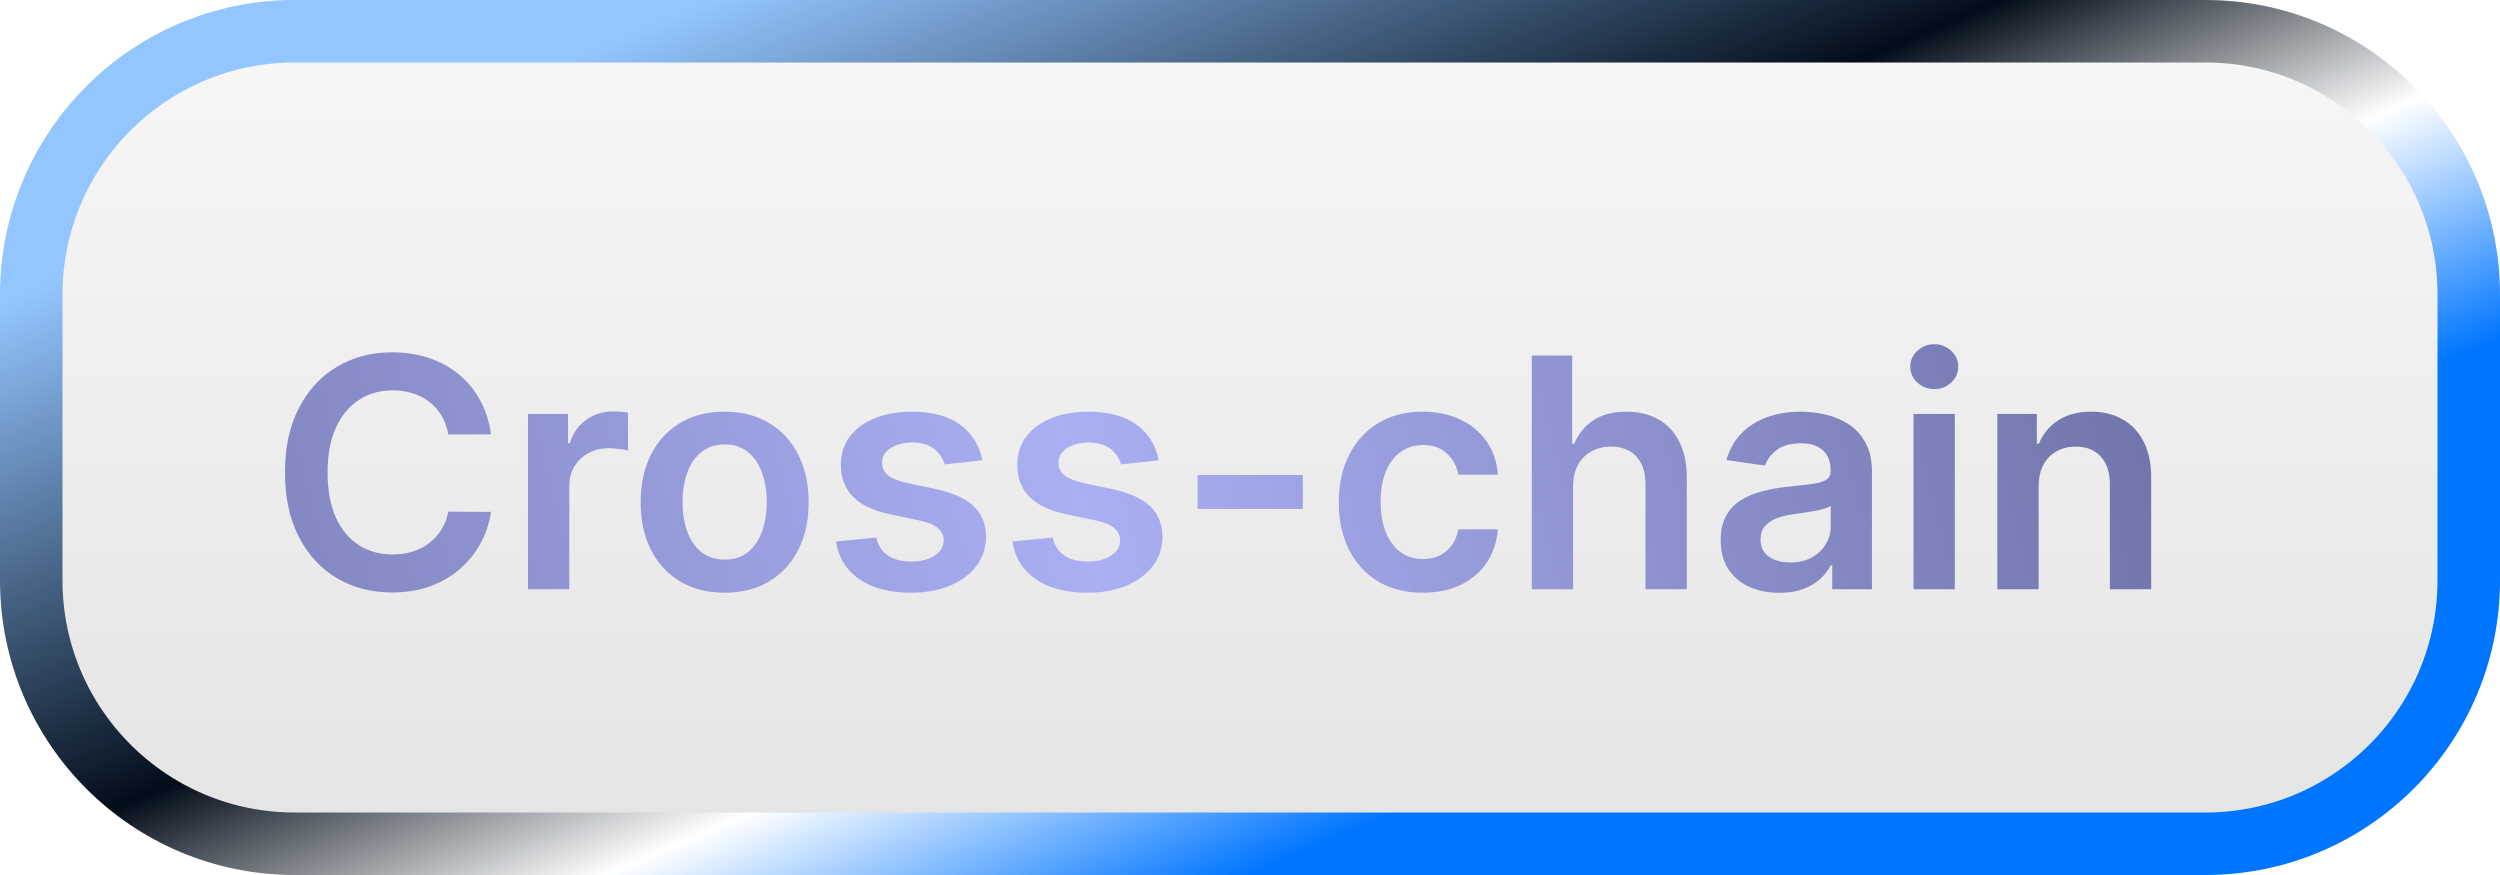 <svg width="280" height="98" viewBox="0 0 280 98" fill="none" xmlns="http://www.w3.org/2000/svg">
<path d="M3.5 33C3.5 16.708 16.708 3.5 33 3.5H135.008H247C263.292 3.5 276.5 16.708 276.5 33V65C276.5 81.292 263.292 94.5 247 94.5H33C16.708 94.5 3.5 81.292 3.5 65V33Z" fill="url(#paint0_linear_638_33)" fill-opacity="0.2" stroke="url(#paint1_linear_638_33)" stroke-width="7"/>
<g filter="url(#filter0_d_638_33)">
<path d="M54.993 44.652H50.212C50.075 43.868 49.824 43.173 49.457 42.568C49.091 41.955 48.635 41.435 48.09 41.008C47.544 40.582 46.922 40.263 46.223 40.05C45.533 39.828 44.787 39.717 43.986 39.717C42.562 39.717 41.301 40.075 40.202 40.791C39.102 41.499 38.242 42.538 37.619 43.91C36.997 45.274 36.686 46.94 36.686 48.909C36.686 50.912 36.997 52.599 37.619 53.972C38.25 55.335 39.111 56.367 40.202 57.065C41.301 57.756 42.558 58.101 43.973 58.101C44.757 58.101 45.49 57.999 46.172 57.794C46.862 57.581 47.48 57.27 48.026 56.861C48.58 56.452 49.044 55.949 49.419 55.352C49.803 54.756 50.067 54.074 50.212 53.307L54.993 53.332C54.814 54.577 54.426 55.744 53.83 56.835C53.242 57.926 52.47 58.889 51.516 59.724C50.561 60.551 49.445 61.199 48.166 61.668C46.888 62.128 45.469 62.358 43.909 62.358C41.608 62.358 39.554 61.825 37.747 60.76C35.94 59.695 34.517 58.156 33.477 56.145C32.438 54.133 31.918 51.722 31.918 48.909C31.918 46.088 32.442 43.676 33.49 41.673C34.538 39.662 35.966 38.124 37.773 37.058C39.58 35.993 41.625 35.46 43.909 35.46C45.367 35.46 46.722 35.665 47.974 36.074C49.227 36.483 50.344 37.084 51.324 37.876C52.304 38.66 53.109 39.624 53.74 40.766C54.379 41.899 54.797 43.195 54.993 44.652ZM59.132 62V42.364H63.619V45.636H63.824C64.181 44.503 64.795 43.629 65.664 43.016C66.542 42.394 67.544 42.082 68.669 42.082C68.924 42.082 69.21 42.095 69.525 42.121C69.849 42.138 70.118 42.168 70.331 42.21V46.467C70.135 46.399 69.823 46.34 69.397 46.288C68.98 46.229 68.575 46.199 68.183 46.199C67.339 46.199 66.581 46.382 65.907 46.749C65.243 47.106 64.718 47.605 64.335 48.244C63.951 48.883 63.76 49.621 63.76 50.456V62H59.132ZM81.162 62.383C79.244 62.383 77.582 61.962 76.176 61.118C74.77 60.274 73.679 59.094 72.903 57.577C72.136 56.06 71.753 54.287 71.753 52.258C71.753 50.23 72.136 48.453 72.903 46.928C73.679 45.402 74.77 44.217 76.176 43.374C77.582 42.53 79.244 42.108 81.162 42.108C83.079 42.108 84.742 42.53 86.148 43.374C87.554 44.217 88.641 45.402 89.408 46.928C90.183 48.453 90.571 50.23 90.571 52.258C90.571 54.287 90.183 56.06 89.408 57.577C88.641 59.094 87.554 60.274 86.148 61.118C84.742 61.962 83.079 62.383 81.162 62.383ZM81.188 58.676C82.227 58.676 83.097 58.391 83.796 57.82C84.494 57.24 85.014 56.465 85.355 55.493C85.704 54.521 85.879 53.439 85.879 52.246C85.879 51.044 85.704 49.957 85.355 48.986C85.014 48.006 84.494 47.226 83.796 46.646C83.097 46.067 82.227 45.777 81.188 45.777C80.122 45.777 79.236 46.067 78.528 46.646C77.829 47.226 77.305 48.006 76.956 48.986C76.615 49.957 76.445 51.044 76.445 52.246C76.445 53.439 76.615 54.521 76.956 55.493C77.305 56.465 77.829 57.24 78.528 57.82C79.236 58.391 80.122 58.676 81.188 58.676ZM110.019 47.554L105.8 48.014C105.681 47.588 105.472 47.188 105.174 46.812C104.884 46.438 104.492 46.135 103.998 45.905C103.503 45.675 102.898 45.56 102.182 45.56C101.219 45.56 100.409 45.769 99.753 46.186C99.106 46.604 98.786 47.145 98.794 47.81C98.786 48.381 98.995 48.845 99.421 49.203C99.856 49.561 100.571 49.855 101.569 50.085L104.918 50.801C106.776 51.202 108.157 51.837 109.06 52.706C109.972 53.575 110.432 54.713 110.441 56.119C110.432 57.355 110.07 58.446 109.354 59.392C108.647 60.33 107.662 61.062 106.401 61.591C105.14 62.119 103.691 62.383 102.054 62.383C99.651 62.383 97.716 61.881 96.25 60.875C94.784 59.861 93.911 58.45 93.63 56.644L98.142 56.209C98.347 57.095 98.782 57.764 99.446 58.216C100.111 58.668 100.976 58.894 102.042 58.894C103.141 58.894 104.023 58.668 104.688 58.216C105.361 57.764 105.698 57.206 105.698 56.541C105.698 55.979 105.48 55.514 105.046 55.148C104.62 54.781 103.955 54.5 103.051 54.304L99.702 53.601C97.819 53.209 96.425 52.548 95.522 51.619C94.618 50.682 94.171 49.497 94.179 48.065C94.171 46.855 94.499 45.807 95.164 44.92C95.837 44.026 96.77 43.335 97.963 42.849C99.165 42.355 100.55 42.108 102.118 42.108C104.419 42.108 106.23 42.598 107.551 43.578C108.881 44.558 109.703 45.883 110.019 47.554ZM129.777 47.554L125.558 48.014C125.439 47.588 125.23 47.188 124.931 46.812C124.642 46.438 124.25 46.135 123.755 45.905C123.261 45.675 122.656 45.56 121.94 45.56C120.977 45.56 120.167 45.769 119.511 46.186C118.863 46.604 118.544 47.145 118.552 47.81C118.544 48.381 118.752 48.845 119.179 49.203C119.613 49.561 120.329 49.855 121.326 50.085L124.676 50.801C126.534 51.202 127.914 51.837 128.818 52.706C129.73 53.575 130.19 54.713 130.199 56.119C130.19 57.355 129.828 58.446 129.112 59.392C128.404 60.33 127.42 61.062 126.159 61.591C124.897 62.119 123.449 62.383 121.812 62.383C119.409 62.383 117.474 61.881 116.008 60.875C114.542 59.861 113.669 58.45 113.387 56.644L117.9 56.209C118.105 57.095 118.539 57.764 119.204 58.216C119.869 58.668 120.734 58.894 121.799 58.894C122.899 58.894 123.781 58.668 124.446 58.216C125.119 57.764 125.456 57.206 125.456 56.541C125.456 55.979 125.238 55.514 124.804 55.148C124.377 54.781 123.713 54.5 122.809 54.304L119.46 53.601C117.576 53.209 116.183 52.548 115.279 51.619C114.376 50.682 113.929 49.497 113.937 48.065C113.929 46.855 114.257 45.807 114.922 44.92C115.595 44.026 116.528 43.335 117.721 42.849C118.923 42.355 120.308 42.108 121.876 42.108C124.177 42.108 125.988 42.598 127.309 43.578C128.639 44.558 129.461 45.883 129.777 47.554ZM145.917 49.19V53H134.13V49.19H145.917ZM159.349 62.383C157.389 62.383 155.706 61.953 154.3 61.092C152.902 60.231 151.824 59.043 151.065 57.526C150.315 56 149.94 54.244 149.94 52.258C149.94 50.264 150.324 48.504 151.091 46.979C151.858 45.445 152.94 44.251 154.338 43.399C155.744 42.538 157.406 42.108 159.324 42.108C160.918 42.108 162.328 42.402 163.555 42.99C164.791 43.57 165.776 44.392 166.509 45.457C167.241 46.514 167.659 47.75 167.761 49.165H163.338C163.159 48.219 162.733 47.43 162.06 46.8C161.395 46.16 160.504 45.841 159.388 45.841C158.442 45.841 157.611 46.097 156.895 46.608C156.179 47.111 155.621 47.835 155.22 48.781C154.828 49.727 154.632 50.861 154.632 52.182C154.632 53.52 154.828 54.67 155.22 55.633C155.612 56.588 156.162 57.325 156.869 57.845C157.585 58.356 158.425 58.612 159.388 58.612C160.07 58.612 160.679 58.484 161.216 58.229C161.761 57.965 162.217 57.585 162.584 57.091C162.95 56.597 163.202 55.996 163.338 55.288H167.761C167.651 56.678 167.241 57.909 166.534 58.983C165.827 60.048 164.864 60.883 163.645 61.489C162.426 62.085 160.994 62.383 159.349 62.383ZM176.189 50.494V62H171.561V35.818H176.087V45.7H176.317C176.777 44.592 177.489 43.719 178.452 43.08C179.424 42.432 180.659 42.108 182.159 42.108C183.523 42.108 184.712 42.394 185.726 42.965C186.74 43.535 187.525 44.371 188.078 45.47C188.641 46.57 188.922 47.912 188.922 49.497V62H184.294V50.213C184.294 48.892 183.953 47.865 183.272 47.132C182.598 46.391 181.652 46.02 180.434 46.02C179.615 46.02 178.882 46.199 178.235 46.557C177.596 46.906 177.093 47.413 176.726 48.078C176.368 48.743 176.189 49.548 176.189 50.494ZM199.29 62.396C198.046 62.396 196.925 62.175 195.928 61.731C194.939 61.28 194.155 60.615 193.576 59.737C193.005 58.859 192.719 57.777 192.719 56.49C192.719 55.382 192.924 54.466 193.333 53.742C193.742 53.017 194.3 52.438 195.007 52.003C195.715 51.568 196.512 51.24 197.398 51.019C198.293 50.788 199.218 50.622 200.172 50.52C201.323 50.401 202.256 50.294 202.972 50.2C203.688 50.098 204.208 49.945 204.532 49.74C204.864 49.527 205.03 49.199 205.03 48.756V48.679C205.03 47.716 204.745 46.97 204.174 46.442C203.603 45.913 202.78 45.649 201.706 45.649C200.573 45.649 199.674 45.896 199.009 46.391C198.353 46.885 197.909 47.469 197.679 48.142L193.358 47.528C193.699 46.335 194.262 45.338 195.046 44.537C195.83 43.727 196.789 43.122 197.922 42.722C199.056 42.312 200.309 42.108 201.681 42.108C202.627 42.108 203.569 42.219 204.506 42.44C205.444 42.662 206.3 43.028 207.076 43.54C207.851 44.043 208.473 44.729 208.942 45.598C209.419 46.467 209.658 47.554 209.658 48.858V62H205.209V59.303H205.056C204.775 59.848 204.378 60.359 203.867 60.837C203.364 61.305 202.729 61.685 201.962 61.974C201.203 62.256 200.313 62.396 199.29 62.396ZM200.492 58.996C201.421 58.996 202.226 58.812 202.908 58.446C203.59 58.071 204.114 57.577 204.48 56.963C204.855 56.349 205.043 55.68 205.043 54.956V52.642C204.898 52.761 204.651 52.872 204.301 52.974C203.961 53.077 203.577 53.166 203.151 53.243C202.725 53.32 202.303 53.388 201.885 53.447C201.468 53.507 201.105 53.558 200.799 53.601C200.108 53.695 199.49 53.848 198.945 54.061C198.4 54.274 197.969 54.572 197.654 54.956C197.338 55.331 197.181 55.817 197.181 56.413C197.181 57.266 197.492 57.909 198.114 58.344C198.736 58.778 199.529 58.996 200.492 58.996ZM214.311 62V42.364H218.939V62H214.311ZM216.638 39.577C215.905 39.577 215.275 39.334 214.746 38.848C214.218 38.354 213.953 37.761 213.953 37.071C213.953 36.372 214.218 35.78 214.746 35.294C215.275 34.8 215.905 34.553 216.638 34.553C217.38 34.553 218.01 34.8 218.53 35.294C219.059 35.78 219.323 36.372 219.323 37.071C219.323 37.761 219.059 38.354 218.53 38.848C218.01 39.334 217.38 39.577 216.638 39.577ZM228.326 50.494V62H223.698V42.364H228.121V45.7H228.352C228.803 44.601 229.523 43.727 230.512 43.08C231.509 42.432 232.741 42.108 234.207 42.108C235.562 42.108 236.742 42.398 237.748 42.977C238.762 43.557 239.546 44.396 240.1 45.496C240.663 46.595 240.94 47.929 240.931 49.497V62H236.303V50.213C236.303 48.901 235.962 47.874 235.281 47.132C234.607 46.391 233.674 46.02 232.481 46.02C231.671 46.02 230.951 46.199 230.32 46.557C229.698 46.906 229.208 47.413 228.85 48.078C228.501 48.743 228.326 49.548 228.326 50.494Z" fill="url(#paint2_linear_638_33)"/>
</g>
<defs>
<filter id="filter0_d_638_33" x="27.918" y="34.553" width="217.025" height="35.844" filterUnits="userSpaceOnUse" color-interpolation-filters="sRGB">
<feFlood flood-opacity="0" result="BackgroundImageFix"/>
<feColorMatrix in="SourceAlpha" type="matrix" values="0 0 0 0 0 0 0 0 0 0 0 0 0 0 0 0 0 0 127 0" result="hardAlpha"/>
<feOffset dy="4"/>
<feGaussianBlur stdDeviation="2"/>
<feComposite in2="hardAlpha" operator="out"/>
<feColorMatrix type="matrix" values="0 0 0 0 1 0 0 0 0 1 0 0 0 0 1 0 0 0 0.21 0"/>
<feBlend mode="normal" in2="BackgroundImageFix" result="effect1_dropShadow_638_33"/>
<feBlend mode="normal" in="SourceGraphic" in2="effect1_dropShadow_638_33" result="shape"/>
</filter>
<linearGradient id="paint0_linear_638_33" x1="140" y1="0" x2="140" y2="98" gradientUnits="userSpaceOnUse">
<stop stop-color="#D9D9D9"/>
<stop offset="1" stop-color="#737373"/>
</linearGradient>
<linearGradient id="paint1_linear_638_33" x1="96.513" y1="-7.113" x2="141.315" y2="97.436" gradientUnits="userSpaceOnUse">
<stop stop-color="#93C5FF"/>
<stop offset="0.5" stop-color="#030D19"/>
<stop offset="0.75" stop-color="white"/>
<stop offset="1" stop-color="#0075FF"/>
</linearGradient>
<linearGradient id="paint2_linear_638_33" x1="232.274" y1="16.333" x2="-2.542" y2="75.607" gradientUnits="userSpaceOnUse">
<stop stop-color="#7276AC"/>
<stop offset="0.482" stop-color="#AAAFF3"/>
<stop offset="1" stop-color="#7276AC"/>
</linearGradient>
</defs>
</svg>
